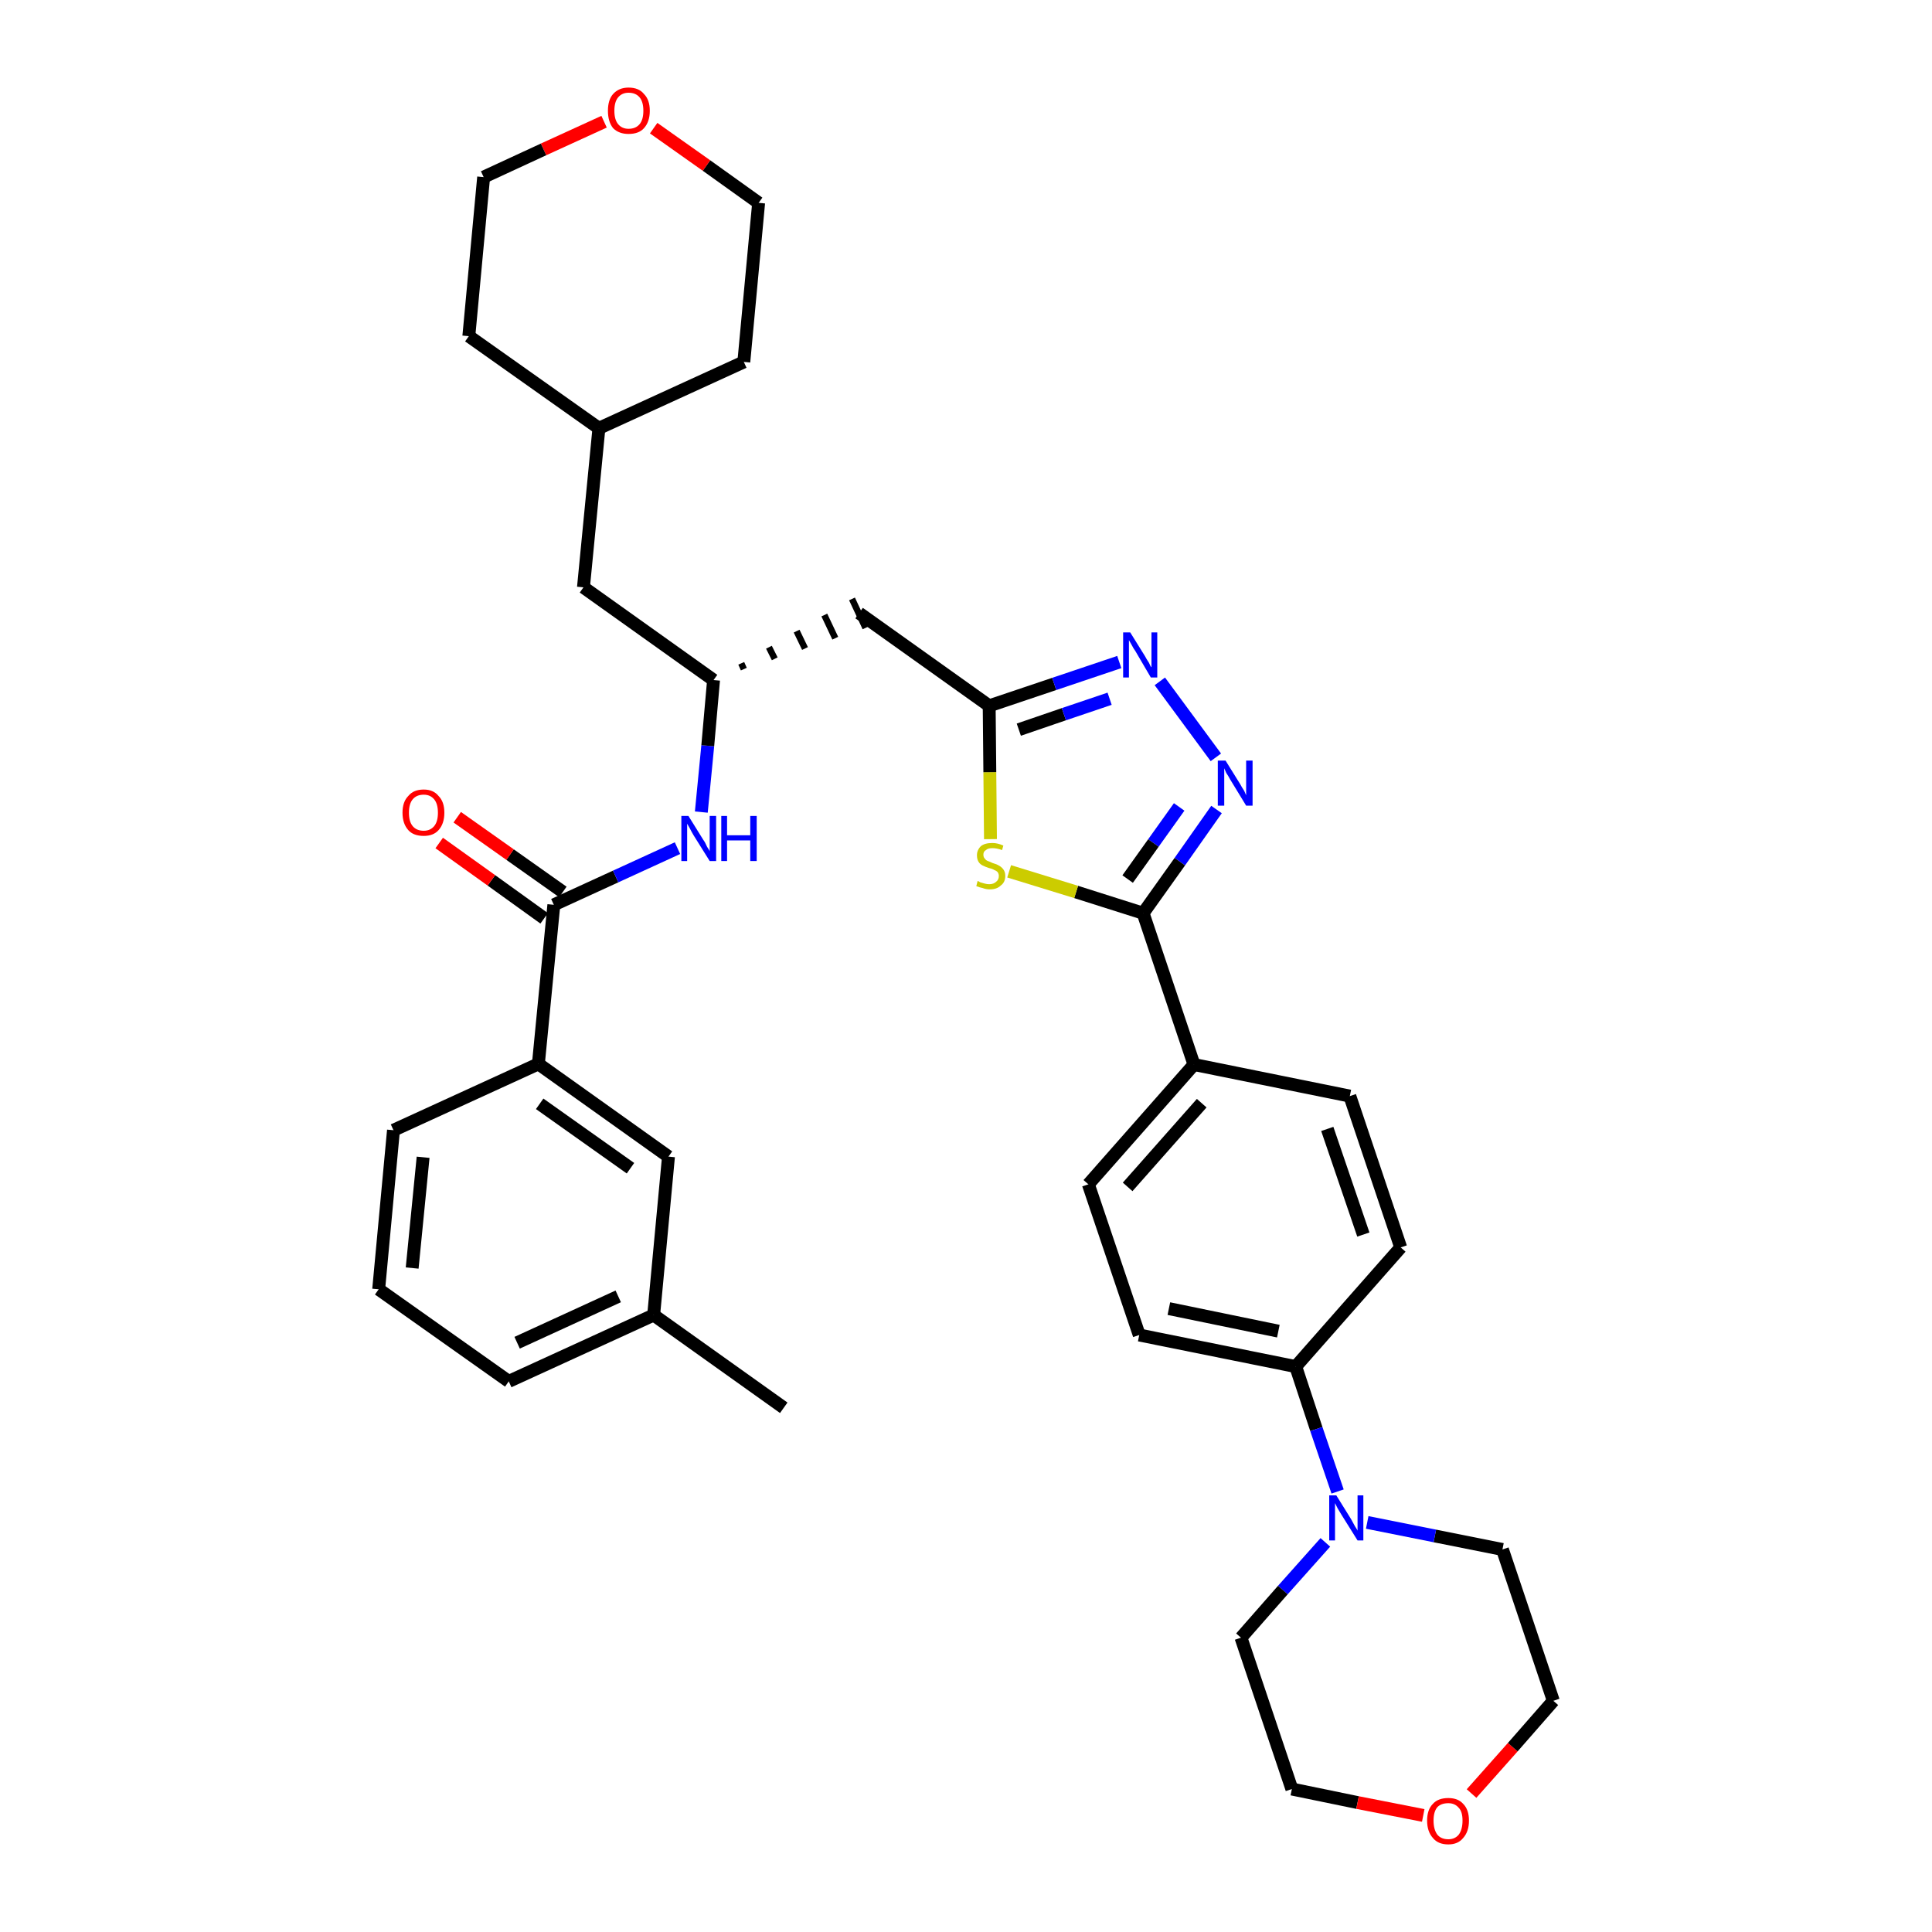 <?xml version='1.0' encoding='iso-8859-1'?>
<svg version='1.1' baseProfile='full'
              xmlns='http://www.w3.org/2000/svg'
                      xmlns:rdkit='http://www.rdkit.org/xml'
                      xmlns:xlink='http://www.w3.org/1999/xlink'
                  xml:space='preserve'
width='300px' height='300px' viewBox='0 0 300 300'>
<!-- END OF HEADER -->
<path class='bond-0 atom-0 atom-1' d='M 121.7,218.6 L 101.5,204.2' style='fill:none;fill-rule:evenodd;stroke:#000000;stroke-width:2.0px;stroke-linecap:butt;stroke-linejoin:miter;stroke-opacity:1' />
<path class='bond-1 atom-1 atom-2' d='M 101.5,204.2 L 79.0,214.5' style='fill:none;fill-rule:evenodd;stroke:#000000;stroke-width:2.0px;stroke-linecap:butt;stroke-linejoin:miter;stroke-opacity:1' />
<path class='bond-1 atom-1 atom-2' d='M 96.0,201.3 L 80.3,208.5' style='fill:none;fill-rule:evenodd;stroke:#000000;stroke-width:2.0px;stroke-linecap:butt;stroke-linejoin:miter;stroke-opacity:1' />
<path class='bond-35 atom-35 atom-1' d='M 103.8,179.6 L 101.5,204.2' style='fill:none;fill-rule:evenodd;stroke:#000000;stroke-width:2.0px;stroke-linecap:butt;stroke-linejoin:miter;stroke-opacity:1' />
<path class='bond-2 atom-2 atom-3' d='M 79.0,214.5 L 58.8,200.2' style='fill:none;fill-rule:evenodd;stroke:#000000;stroke-width:2.0px;stroke-linecap:butt;stroke-linejoin:miter;stroke-opacity:1' />
<path class='bond-3 atom-3 atom-4' d='M 58.8,200.2 L 61.1,175.5' style='fill:none;fill-rule:evenodd;stroke:#000000;stroke-width:2.0px;stroke-linecap:butt;stroke-linejoin:miter;stroke-opacity:1' />
<path class='bond-3 atom-3 atom-4' d='M 64.0,196.9 L 65.7,179.7' style='fill:none;fill-rule:evenodd;stroke:#000000;stroke-width:2.0px;stroke-linecap:butt;stroke-linejoin:miter;stroke-opacity:1' />
<path class='bond-4 atom-4 atom-5' d='M 61.1,175.5 L 83.6,165.2' style='fill:none;fill-rule:evenodd;stroke:#000000;stroke-width:2.0px;stroke-linecap:butt;stroke-linejoin:miter;stroke-opacity:1' />
<path class='bond-5 atom-5 atom-6' d='M 83.6,165.2 L 86.0,140.5' style='fill:none;fill-rule:evenodd;stroke:#000000;stroke-width:2.0px;stroke-linecap:butt;stroke-linejoin:miter;stroke-opacity:1' />
<path class='bond-34 atom-5 atom-35' d='M 83.6,165.2 L 103.8,179.6' style='fill:none;fill-rule:evenodd;stroke:#000000;stroke-width:2.0px;stroke-linecap:butt;stroke-linejoin:miter;stroke-opacity:1' />
<path class='bond-34 atom-5 atom-35' d='M 83.8,171.4 L 97.9,181.4' style='fill:none;fill-rule:evenodd;stroke:#000000;stroke-width:2.0px;stroke-linecap:butt;stroke-linejoin:miter;stroke-opacity:1' />
<path class='bond-6 atom-6 atom-7' d='M 87.4,138.5 L 79.2,132.7' style='fill:none;fill-rule:evenodd;stroke:#000000;stroke-width:2.0px;stroke-linecap:butt;stroke-linejoin:miter;stroke-opacity:1' />
<path class='bond-6 atom-6 atom-7' d='M 79.2,132.7 L 71.0,126.9' style='fill:none;fill-rule:evenodd;stroke:#FF0000;stroke-width:2.0px;stroke-linecap:butt;stroke-linejoin:miter;stroke-opacity:1' />
<path class='bond-6 atom-6 atom-7' d='M 84.5,142.6 L 76.3,136.7' style='fill:none;fill-rule:evenodd;stroke:#000000;stroke-width:2.0px;stroke-linecap:butt;stroke-linejoin:miter;stroke-opacity:1' />
<path class='bond-6 atom-6 atom-7' d='M 76.3,136.7 L 68.2,130.9' style='fill:none;fill-rule:evenodd;stroke:#FF0000;stroke-width:2.0px;stroke-linecap:butt;stroke-linejoin:miter;stroke-opacity:1' />
<path class='bond-7 atom-6 atom-8' d='M 86.0,140.5 L 95.6,136.1' style='fill:none;fill-rule:evenodd;stroke:#000000;stroke-width:2.0px;stroke-linecap:butt;stroke-linejoin:miter;stroke-opacity:1' />
<path class='bond-7 atom-6 atom-8' d='M 95.6,136.1 L 105.2,131.7' style='fill:none;fill-rule:evenodd;stroke:#0000FF;stroke-width:2.0px;stroke-linecap:butt;stroke-linejoin:miter;stroke-opacity:1' />
<path class='bond-8 atom-8 atom-9' d='M 108.9,126.1 L 109.9,115.8' style='fill:none;fill-rule:evenodd;stroke:#0000FF;stroke-width:2.0px;stroke-linecap:butt;stroke-linejoin:miter;stroke-opacity:1' />
<path class='bond-8 atom-8 atom-9' d='M 109.9,115.8 L 110.8,105.6' style='fill:none;fill-rule:evenodd;stroke:#000000;stroke-width:2.0px;stroke-linecap:butt;stroke-linejoin:miter;stroke-opacity:1' />
<path class='bond-9 atom-9 atom-10' d='M 115.5,103.9 L 115.1,103.0' style='fill:none;fill-rule:evenodd;stroke:#000000;stroke-width:1.0px;stroke-linecap:butt;stroke-linejoin:miter;stroke-opacity:1' />
<path class='bond-9 atom-9 atom-10' d='M 120.3,102.3 L 119.4,100.5' style='fill:none;fill-rule:evenodd;stroke:#000000;stroke-width:1.0px;stroke-linecap:butt;stroke-linejoin:miter;stroke-opacity:1' />
<path class='bond-9 atom-9 atom-10' d='M 125.0,100.7 L 123.7,98.0' style='fill:none;fill-rule:evenodd;stroke:#000000;stroke-width:1.0px;stroke-linecap:butt;stroke-linejoin:miter;stroke-opacity:1' />
<path class='bond-9 atom-9 atom-10' d='M 129.7,99.1 L 128.0,95.5' style='fill:none;fill-rule:evenodd;stroke:#000000;stroke-width:1.0px;stroke-linecap:butt;stroke-linejoin:miter;stroke-opacity:1' />
<path class='bond-9 atom-9 atom-10' d='M 134.4,97.5 L 132.3,93.0' style='fill:none;fill-rule:evenodd;stroke:#000000;stroke-width:1.0px;stroke-linecap:butt;stroke-linejoin:miter;stroke-opacity:1' />
<path class='bond-27 atom-9 atom-28' d='M 110.8,105.6 L 90.6,91.2' style='fill:none;fill-rule:evenodd;stroke:#000000;stroke-width:2.0px;stroke-linecap:butt;stroke-linejoin:miter;stroke-opacity:1' />
<path class='bond-10 atom-10 atom-11' d='M 133.4,95.2 L 153.6,109.6' style='fill:none;fill-rule:evenodd;stroke:#000000;stroke-width:2.0px;stroke-linecap:butt;stroke-linejoin:miter;stroke-opacity:1' />
<path class='bond-11 atom-11 atom-12' d='M 153.6,109.6 L 163.7,106.2' style='fill:none;fill-rule:evenodd;stroke:#000000;stroke-width:2.0px;stroke-linecap:butt;stroke-linejoin:miter;stroke-opacity:1' />
<path class='bond-11 atom-11 atom-12' d='M 163.7,106.2 L 173.8,102.8' style='fill:none;fill-rule:evenodd;stroke:#0000FF;stroke-width:2.0px;stroke-linecap:butt;stroke-linejoin:miter;stroke-opacity:1' />
<path class='bond-11 atom-11 atom-12' d='M 158.2,113.3 L 165.2,110.9' style='fill:none;fill-rule:evenodd;stroke:#000000;stroke-width:2.0px;stroke-linecap:butt;stroke-linejoin:miter;stroke-opacity:1' />
<path class='bond-11 atom-11 atom-12' d='M 165.2,110.9 L 172.3,108.5' style='fill:none;fill-rule:evenodd;stroke:#0000FF;stroke-width:2.0px;stroke-linecap:butt;stroke-linejoin:miter;stroke-opacity:1' />
<path class='bond-36 atom-27 atom-11' d='M 153.8,130.3 L 153.7,119.9' style='fill:none;fill-rule:evenodd;stroke:#CCCC00;stroke-width:2.0px;stroke-linecap:butt;stroke-linejoin:miter;stroke-opacity:1' />
<path class='bond-36 atom-27 atom-11' d='M 153.7,119.9 L 153.6,109.6' style='fill:none;fill-rule:evenodd;stroke:#000000;stroke-width:2.0px;stroke-linecap:butt;stroke-linejoin:miter;stroke-opacity:1' />
<path class='bond-12 atom-12 atom-13' d='M 180.1,105.8 L 188.8,117.6' style='fill:none;fill-rule:evenodd;stroke:#0000FF;stroke-width:2.0px;stroke-linecap:butt;stroke-linejoin:miter;stroke-opacity:1' />
<path class='bond-13 atom-13 atom-14' d='M 188.9,125.7 L 183.2,133.8' style='fill:none;fill-rule:evenodd;stroke:#0000FF;stroke-width:2.0px;stroke-linecap:butt;stroke-linejoin:miter;stroke-opacity:1' />
<path class='bond-13 atom-13 atom-14' d='M 183.2,133.8 L 177.5,141.8' style='fill:none;fill-rule:evenodd;stroke:#000000;stroke-width:2.0px;stroke-linecap:butt;stroke-linejoin:miter;stroke-opacity:1' />
<path class='bond-13 atom-13 atom-14' d='M 183.1,125.3 L 179.1,130.9' style='fill:none;fill-rule:evenodd;stroke:#0000FF;stroke-width:2.0px;stroke-linecap:butt;stroke-linejoin:miter;stroke-opacity:1' />
<path class='bond-13 atom-13 atom-14' d='M 179.1,130.9 L 175.1,136.5' style='fill:none;fill-rule:evenodd;stroke:#000000;stroke-width:2.0px;stroke-linecap:butt;stroke-linejoin:miter;stroke-opacity:1' />
<path class='bond-14 atom-14 atom-15' d='M 177.5,141.8 L 185.4,165.3' style='fill:none;fill-rule:evenodd;stroke:#000000;stroke-width:2.0px;stroke-linecap:butt;stroke-linejoin:miter;stroke-opacity:1' />
<path class='bond-26 atom-14 atom-27' d='M 177.5,141.8 L 167.1,138.5' style='fill:none;fill-rule:evenodd;stroke:#000000;stroke-width:2.0px;stroke-linecap:butt;stroke-linejoin:miter;stroke-opacity:1' />
<path class='bond-26 atom-14 atom-27' d='M 167.1,138.5 L 156.7,135.3' style='fill:none;fill-rule:evenodd;stroke:#CCCC00;stroke-width:2.0px;stroke-linecap:butt;stroke-linejoin:miter;stroke-opacity:1' />
<path class='bond-15 atom-15 atom-16' d='M 185.4,165.3 L 169.0,183.9' style='fill:none;fill-rule:evenodd;stroke:#000000;stroke-width:2.0px;stroke-linecap:butt;stroke-linejoin:miter;stroke-opacity:1' />
<path class='bond-15 atom-15 atom-16' d='M 186.6,171.3 L 175.1,184.3' style='fill:none;fill-rule:evenodd;stroke:#000000;stroke-width:2.0px;stroke-linecap:butt;stroke-linejoin:miter;stroke-opacity:1' />
<path class='bond-38 atom-26 atom-15' d='M 209.6,170.2 L 185.4,165.3' style='fill:none;fill-rule:evenodd;stroke:#000000;stroke-width:2.0px;stroke-linecap:butt;stroke-linejoin:miter;stroke-opacity:1' />
<path class='bond-16 atom-16 atom-17' d='M 169.0,183.9 L 176.9,207.3' style='fill:none;fill-rule:evenodd;stroke:#000000;stroke-width:2.0px;stroke-linecap:butt;stroke-linejoin:miter;stroke-opacity:1' />
<path class='bond-17 atom-17 atom-18' d='M 176.9,207.3 L 201.2,212.2' style='fill:none;fill-rule:evenodd;stroke:#000000;stroke-width:2.0px;stroke-linecap:butt;stroke-linejoin:miter;stroke-opacity:1' />
<path class='bond-17 atom-17 atom-18' d='M 181.5,203.2 L 198.5,206.7' style='fill:none;fill-rule:evenodd;stroke:#000000;stroke-width:2.0px;stroke-linecap:butt;stroke-linejoin:miter;stroke-opacity:1' />
<path class='bond-18 atom-18 atom-19' d='M 201.2,212.2 L 204.4,221.9' style='fill:none;fill-rule:evenodd;stroke:#000000;stroke-width:2.0px;stroke-linecap:butt;stroke-linejoin:miter;stroke-opacity:1' />
<path class='bond-18 atom-18 atom-19' d='M 204.4,221.9 L 207.7,231.6' style='fill:none;fill-rule:evenodd;stroke:#0000FF;stroke-width:2.0px;stroke-linecap:butt;stroke-linejoin:miter;stroke-opacity:1' />
<path class='bond-24 atom-18 atom-25' d='M 201.2,212.2 L 217.5,193.7' style='fill:none;fill-rule:evenodd;stroke:#000000;stroke-width:2.0px;stroke-linecap:butt;stroke-linejoin:miter;stroke-opacity:1' />
<path class='bond-19 atom-19 atom-20' d='M 205.8,239.5 L 199.2,246.9' style='fill:none;fill-rule:evenodd;stroke:#0000FF;stroke-width:2.0px;stroke-linecap:butt;stroke-linejoin:miter;stroke-opacity:1' />
<path class='bond-19 atom-19 atom-20' d='M 199.2,246.9 L 192.7,254.3' style='fill:none;fill-rule:evenodd;stroke:#000000;stroke-width:2.0px;stroke-linecap:butt;stroke-linejoin:miter;stroke-opacity:1' />
<path class='bond-39 atom-24 atom-19' d='M 233.3,240.6 L 222.8,238.5' style='fill:none;fill-rule:evenodd;stroke:#000000;stroke-width:2.0px;stroke-linecap:butt;stroke-linejoin:miter;stroke-opacity:1' />
<path class='bond-39 atom-24 atom-19' d='M 222.8,238.5 L 212.3,236.4' style='fill:none;fill-rule:evenodd;stroke:#0000FF;stroke-width:2.0px;stroke-linecap:butt;stroke-linejoin:miter;stroke-opacity:1' />
<path class='bond-20 atom-20 atom-21' d='M 192.7,254.3 L 200.6,277.8' style='fill:none;fill-rule:evenodd;stroke:#000000;stroke-width:2.0px;stroke-linecap:butt;stroke-linejoin:miter;stroke-opacity:1' />
<path class='bond-21 atom-21 atom-22' d='M 200.6,277.8 L 210.8,279.9' style='fill:none;fill-rule:evenodd;stroke:#000000;stroke-width:2.0px;stroke-linecap:butt;stroke-linejoin:miter;stroke-opacity:1' />
<path class='bond-21 atom-21 atom-22' d='M 210.8,279.9 L 221.0,281.9' style='fill:none;fill-rule:evenodd;stroke:#FF0000;stroke-width:2.0px;stroke-linecap:butt;stroke-linejoin:miter;stroke-opacity:1' />
<path class='bond-22 atom-22 atom-23' d='M 228.5,278.5 L 234.9,271.3' style='fill:none;fill-rule:evenodd;stroke:#FF0000;stroke-width:2.0px;stroke-linecap:butt;stroke-linejoin:miter;stroke-opacity:1' />
<path class='bond-22 atom-22 atom-23' d='M 234.9,271.3 L 241.2,264.1' style='fill:none;fill-rule:evenodd;stroke:#000000;stroke-width:2.0px;stroke-linecap:butt;stroke-linejoin:miter;stroke-opacity:1' />
<path class='bond-23 atom-23 atom-24' d='M 241.2,264.1 L 233.3,240.6' style='fill:none;fill-rule:evenodd;stroke:#000000;stroke-width:2.0px;stroke-linecap:butt;stroke-linejoin:miter;stroke-opacity:1' />
<path class='bond-25 atom-25 atom-26' d='M 217.5,193.7 L 209.6,170.2' style='fill:none;fill-rule:evenodd;stroke:#000000;stroke-width:2.0px;stroke-linecap:butt;stroke-linejoin:miter;stroke-opacity:1' />
<path class='bond-25 atom-25 atom-26' d='M 211.7,191.7 L 206.1,175.3' style='fill:none;fill-rule:evenodd;stroke:#000000;stroke-width:2.0px;stroke-linecap:butt;stroke-linejoin:miter;stroke-opacity:1' />
<path class='bond-28 atom-28 atom-29' d='M 90.6,91.2 L 93.0,66.5' style='fill:none;fill-rule:evenodd;stroke:#000000;stroke-width:2.0px;stroke-linecap:butt;stroke-linejoin:miter;stroke-opacity:1' />
<path class='bond-29 atom-29 atom-30' d='M 93.0,66.5 L 115.5,56.2' style='fill:none;fill-rule:evenodd;stroke:#000000;stroke-width:2.0px;stroke-linecap:butt;stroke-linejoin:miter;stroke-opacity:1' />
<path class='bond-37 atom-34 atom-29' d='M 72.8,52.2 L 93.0,66.5' style='fill:none;fill-rule:evenodd;stroke:#000000;stroke-width:2.0px;stroke-linecap:butt;stroke-linejoin:miter;stroke-opacity:1' />
<path class='bond-30 atom-30 atom-31' d='M 115.5,56.2 L 117.8,31.5' style='fill:none;fill-rule:evenodd;stroke:#000000;stroke-width:2.0px;stroke-linecap:butt;stroke-linejoin:miter;stroke-opacity:1' />
<path class='bond-31 atom-31 atom-32' d='M 117.8,31.5 L 109.7,25.7' style='fill:none;fill-rule:evenodd;stroke:#000000;stroke-width:2.0px;stroke-linecap:butt;stroke-linejoin:miter;stroke-opacity:1' />
<path class='bond-31 atom-31 atom-32' d='M 109.7,25.7 L 101.5,19.9' style='fill:none;fill-rule:evenodd;stroke:#FF0000;stroke-width:2.0px;stroke-linecap:butt;stroke-linejoin:miter;stroke-opacity:1' />
<path class='bond-32 atom-32 atom-33' d='M 93.8,18.9 L 84.4,23.2' style='fill:none;fill-rule:evenodd;stroke:#FF0000;stroke-width:2.0px;stroke-linecap:butt;stroke-linejoin:miter;stroke-opacity:1' />
<path class='bond-32 atom-32 atom-33' d='M 84.4,23.2 L 75.1,27.5' style='fill:none;fill-rule:evenodd;stroke:#000000;stroke-width:2.0px;stroke-linecap:butt;stroke-linejoin:miter;stroke-opacity:1' />
<path class='bond-33 atom-33 atom-34' d='M 75.1,27.5 L 72.8,52.2' style='fill:none;fill-rule:evenodd;stroke:#000000;stroke-width:2.0px;stroke-linecap:butt;stroke-linejoin:miter;stroke-opacity:1' />
<path  class='atom-7' d='M 62.5 126.2
Q 62.5 124.5, 63.4 123.6
Q 64.2 122.6, 65.8 122.6
Q 67.3 122.6, 68.1 123.6
Q 69.0 124.5, 69.0 126.2
Q 69.0 127.9, 68.1 128.9
Q 67.3 129.8, 65.8 129.8
Q 64.2 129.8, 63.4 128.9
Q 62.5 127.9, 62.5 126.2
M 65.8 129.0
Q 66.8 129.0, 67.4 128.3
Q 68.0 127.6, 68.0 126.2
Q 68.0 124.8, 67.4 124.1
Q 66.8 123.4, 65.8 123.4
Q 64.7 123.4, 64.1 124.1
Q 63.5 124.8, 63.5 126.2
Q 63.5 127.6, 64.1 128.3
Q 64.7 129.0, 65.8 129.0
' fill='#FF0000'/>
<path  class='atom-8' d='M 106.9 126.7
L 109.2 130.4
Q 109.5 130.8, 109.8 131.5
Q 110.2 132.1, 110.2 132.2
L 110.2 126.7
L 111.2 126.7
L 111.2 133.7
L 110.2 133.7
L 107.7 129.7
Q 107.4 129.2, 107.1 128.6
Q 106.8 128.1, 106.7 127.9
L 106.7 133.7
L 105.8 133.7
L 105.8 126.7
L 106.9 126.7
' fill='#0000FF'/>
<path  class='atom-8' d='M 112.0 126.7
L 112.9 126.7
L 112.9 129.7
L 116.5 129.7
L 116.5 126.7
L 117.5 126.7
L 117.5 133.7
L 116.5 133.7
L 116.5 130.5
L 112.9 130.5
L 112.9 133.7
L 112.0 133.7
L 112.0 126.7
' fill='#0000FF'/>
<path  class='atom-12' d='M 175.5 98.2
L 177.8 101.9
Q 178.0 102.3, 178.4 102.9
Q 178.7 103.6, 178.8 103.6
L 178.8 98.2
L 179.7 98.2
L 179.7 105.2
L 178.7 105.2
L 176.3 101.1
Q 176.0 100.7, 175.7 100.1
Q 175.4 99.6, 175.3 99.4
L 175.3 105.2
L 174.4 105.2
L 174.4 98.2
L 175.5 98.2
' fill='#0000FF'/>
<path  class='atom-13' d='M 190.3 118.1
L 192.6 121.8
Q 192.8 122.2, 193.2 122.8
Q 193.5 123.5, 193.5 123.5
L 193.5 118.1
L 194.5 118.1
L 194.5 125.1
L 193.5 125.1
L 191.0 121.0
Q 190.8 120.6, 190.4 120.0
Q 190.2 119.5, 190.1 119.3
L 190.1 125.1
L 189.1 125.1
L 189.1 118.1
L 190.3 118.1
' fill='#0000FF'/>
<path  class='atom-19' d='M 207.5 232.2
L 209.8 235.9
Q 210.0 236.3, 210.4 237.0
Q 210.8 237.6, 210.8 237.7
L 210.8 232.2
L 211.7 232.2
L 211.7 239.2
L 210.8 239.2
L 208.3 235.2
Q 208.0 234.7, 207.7 234.2
Q 207.4 233.6, 207.3 233.4
L 207.3 239.2
L 206.4 239.2
L 206.4 232.2
L 207.5 232.2
' fill='#0000FF'/>
<path  class='atom-22' d='M 221.6 282.7
Q 221.6 281.0, 222.5 280.1
Q 223.3 279.2, 224.9 279.2
Q 226.4 279.2, 227.2 280.1
Q 228.1 281.0, 228.1 282.7
Q 228.1 284.4, 227.2 285.4
Q 226.4 286.4, 224.9 286.4
Q 223.3 286.4, 222.5 285.4
Q 221.6 284.4, 221.6 282.7
M 224.9 285.6
Q 225.9 285.6, 226.5 284.9
Q 227.1 284.1, 227.1 282.7
Q 227.1 281.3, 226.5 280.7
Q 225.9 280.0, 224.9 280.0
Q 223.8 280.0, 223.2 280.6
Q 222.6 281.3, 222.6 282.7
Q 222.6 284.1, 223.2 284.9
Q 223.8 285.6, 224.9 285.6
' fill='#FF0000'/>
<path  class='atom-27' d='M 151.8 136.8
Q 151.9 136.8, 152.2 137.0
Q 152.6 137.1, 152.9 137.2
Q 153.3 137.3, 153.6 137.3
Q 154.3 137.3, 154.7 136.9
Q 155.1 136.6, 155.1 136.0
Q 155.1 135.7, 154.9 135.4
Q 154.7 135.2, 154.4 135.1
Q 154.1 134.9, 153.6 134.8
Q 153.0 134.6, 152.6 134.4
Q 152.2 134.2, 152.0 133.9
Q 151.7 133.5, 151.7 132.8
Q 151.7 132.0, 152.3 131.4
Q 152.9 130.9, 154.1 130.9
Q 154.9 130.9, 155.8 131.3
L 155.6 132.0
Q 154.8 131.7, 154.1 131.7
Q 153.4 131.7, 153.1 132.0
Q 152.7 132.2, 152.7 132.7
Q 152.7 133.1, 152.9 133.3
Q 153.1 133.6, 153.4 133.7
Q 153.7 133.8, 154.1 134.0
Q 154.8 134.2, 155.1 134.4
Q 155.5 134.6, 155.8 135.0
Q 156.1 135.4, 156.1 136.0
Q 156.1 137.0, 155.4 137.5
Q 154.8 138.1, 153.7 138.1
Q 153.1 138.1, 152.6 137.9
Q 152.1 137.8, 151.6 137.6
L 151.8 136.8
' fill='#CCCC00'/>
<path  class='atom-32' d='M 94.4 17.2
Q 94.4 15.5, 95.2 14.6
Q 96.1 13.6, 97.6 13.6
Q 99.2 13.6, 100.0 14.6
Q 100.9 15.5, 100.9 17.2
Q 100.9 18.9, 100.0 19.9
Q 99.2 20.8, 97.6 20.8
Q 96.1 20.8, 95.2 19.9
Q 94.4 18.9, 94.4 17.2
M 97.6 20.0
Q 98.7 20.0, 99.3 19.3
Q 99.9 18.6, 99.9 17.2
Q 99.9 15.8, 99.3 15.1
Q 98.7 14.4, 97.6 14.4
Q 96.6 14.4, 96.0 15.1
Q 95.4 15.8, 95.4 17.2
Q 95.4 18.6, 96.0 19.3
Q 96.6 20.0, 97.6 20.0
' fill='#FF0000'/>
</svg>

